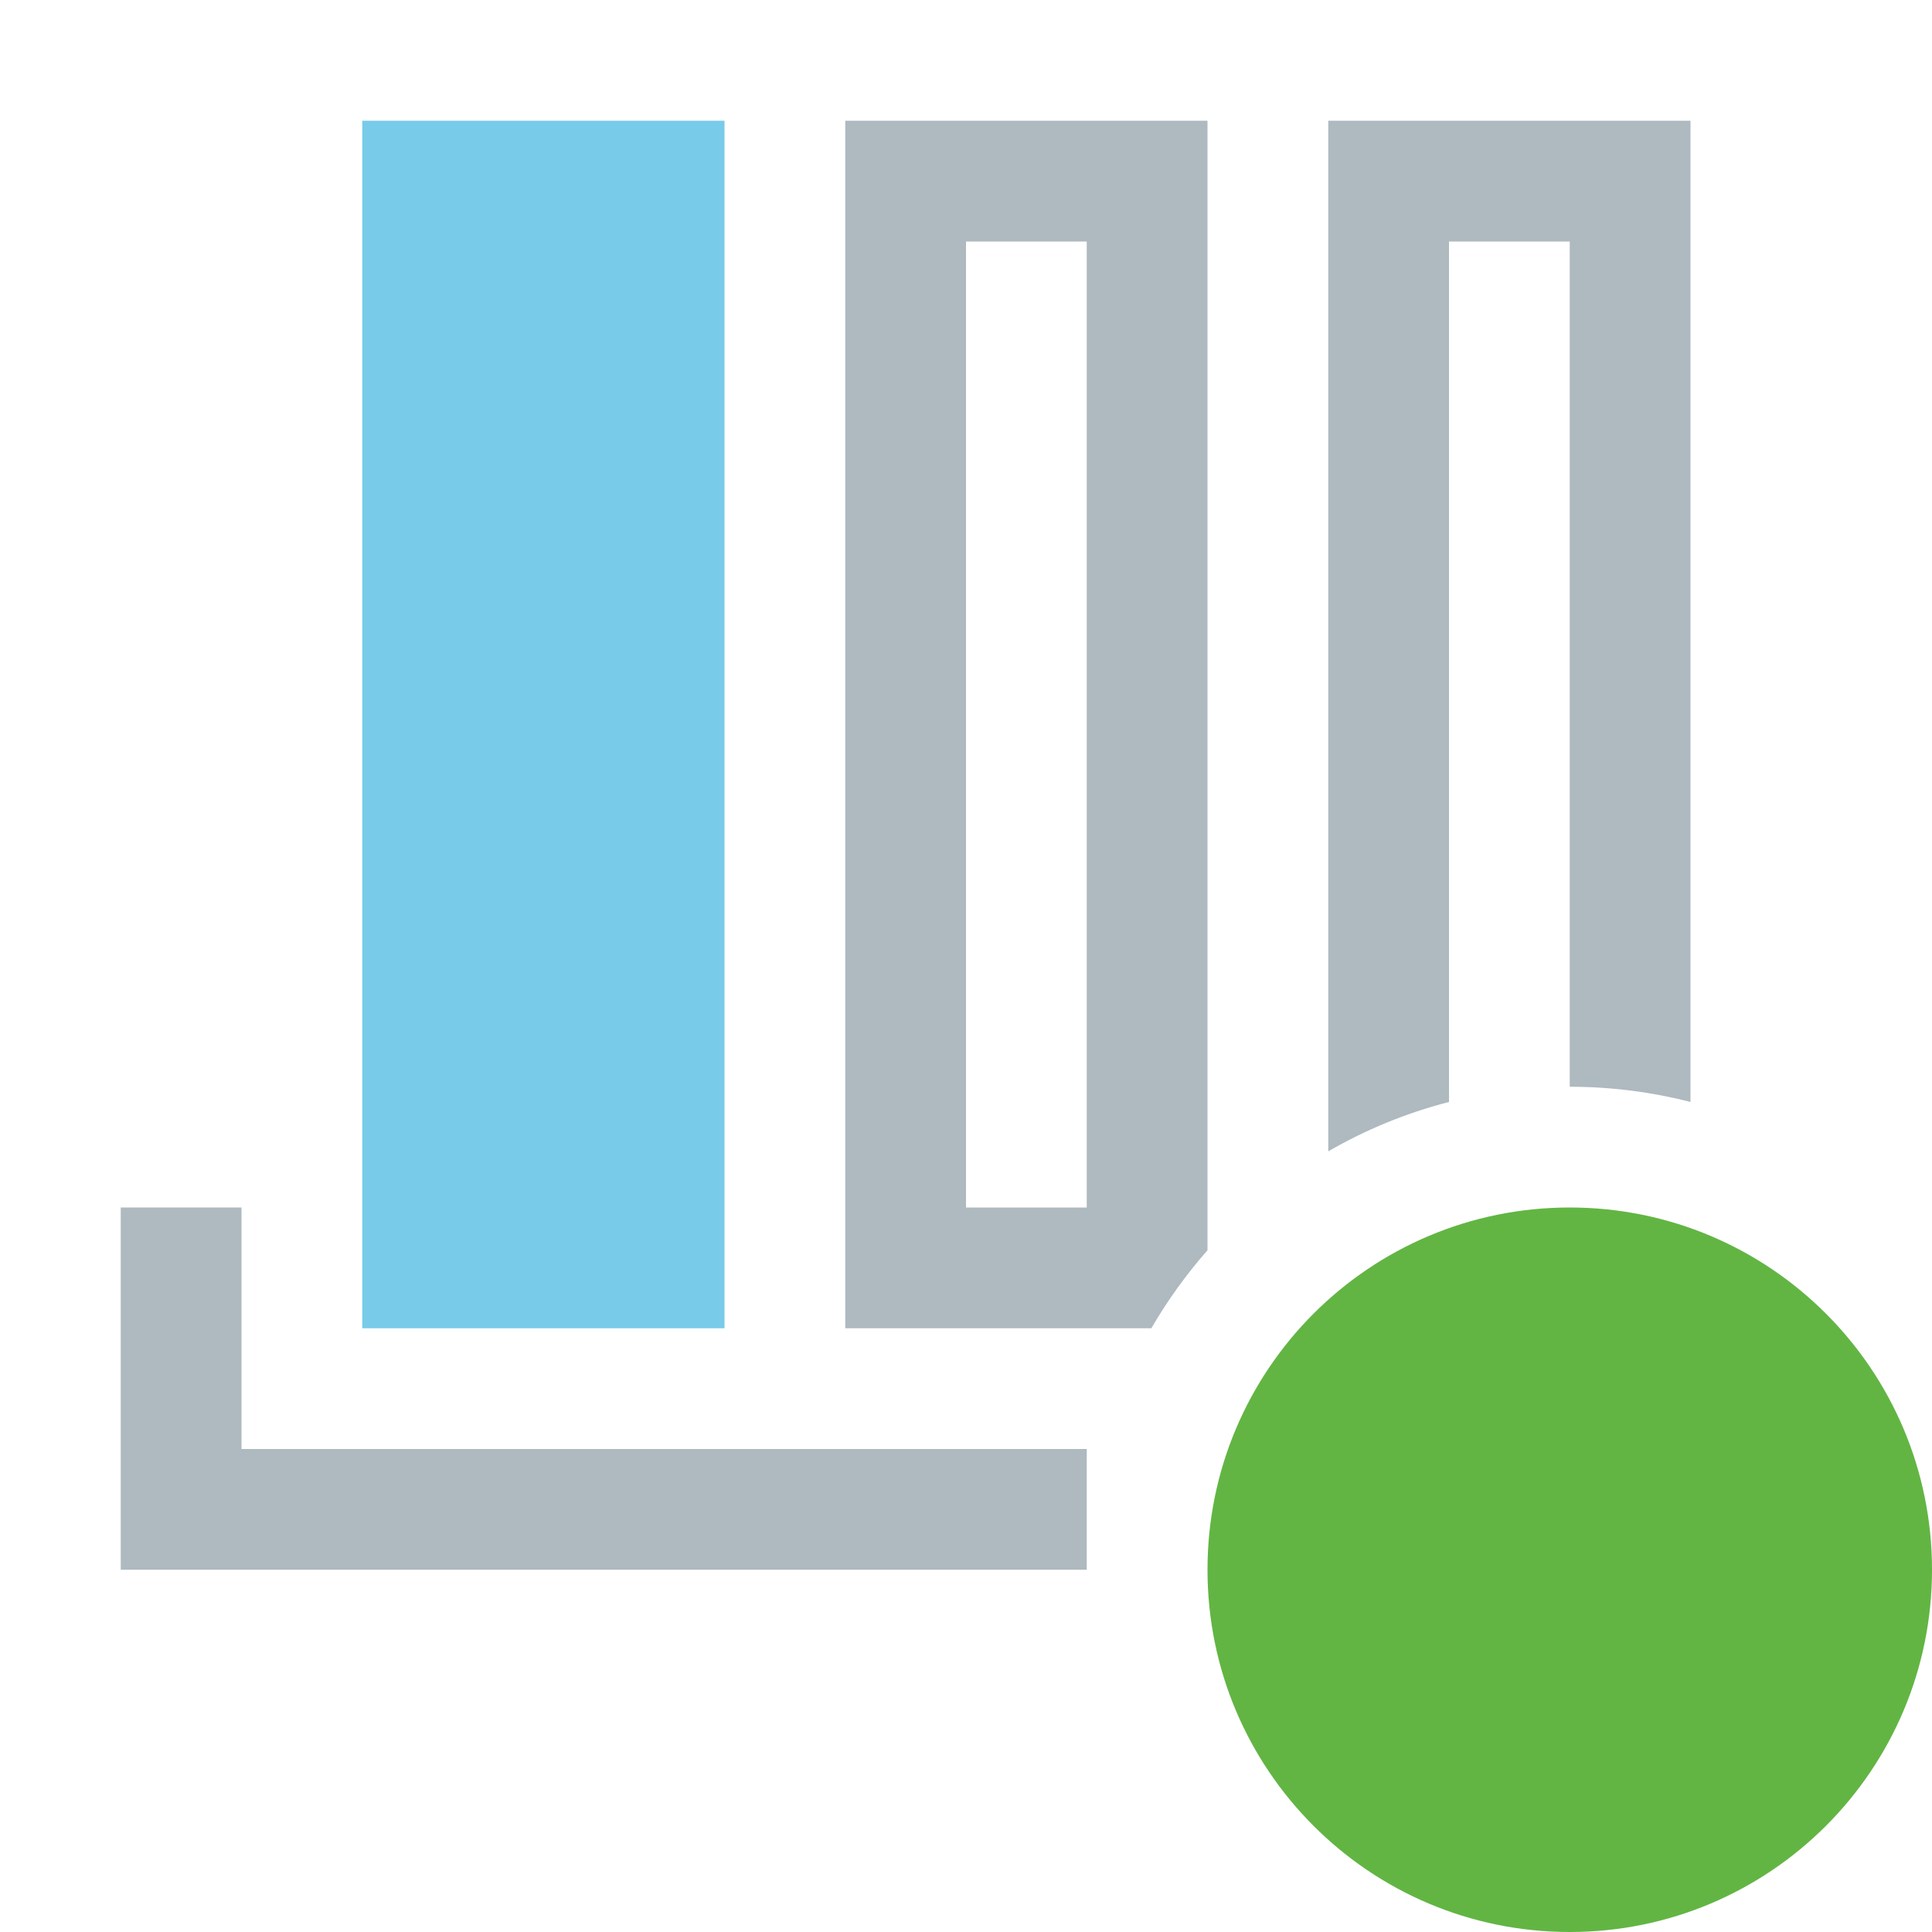 <svg xmlns="http://www.w3.org/2000/svg" width="16" height="16" fill="none" viewBox="0 0 16 16"><rect width="3" height="10" x="3" y="1" fill="#40B6E0" fill-opacity=".7"/><path fill="#9AA7B0" fill-opacity=".8" fill-rule="evenodd" d="M2 10H1V12V13H2H9V12H2V10Z" clip-rule="evenodd"/><path fill="#9AA7B0" fill-opacity=".8" fill-rule="evenodd" d="M10 1H7V11H9.535C9.669 10.769 9.825 10.553 10 10.354V1ZM14 9.126V1H11V9.535C11.309 9.356 11.645 9.217 12 9.126V2H13V9C13.345 9 13.68 9.044 14 9.126ZM9 2H8V10H9V2Z" clip-rule="evenodd"/><path fill="#62B543" d="M16 13C16 14.657 14.657 16 13 16C11.343 16 10 14.657 10 13C10 11.343 11.343 10 13 10C14.657 10 16 11.343 16 13Z"/></svg>
